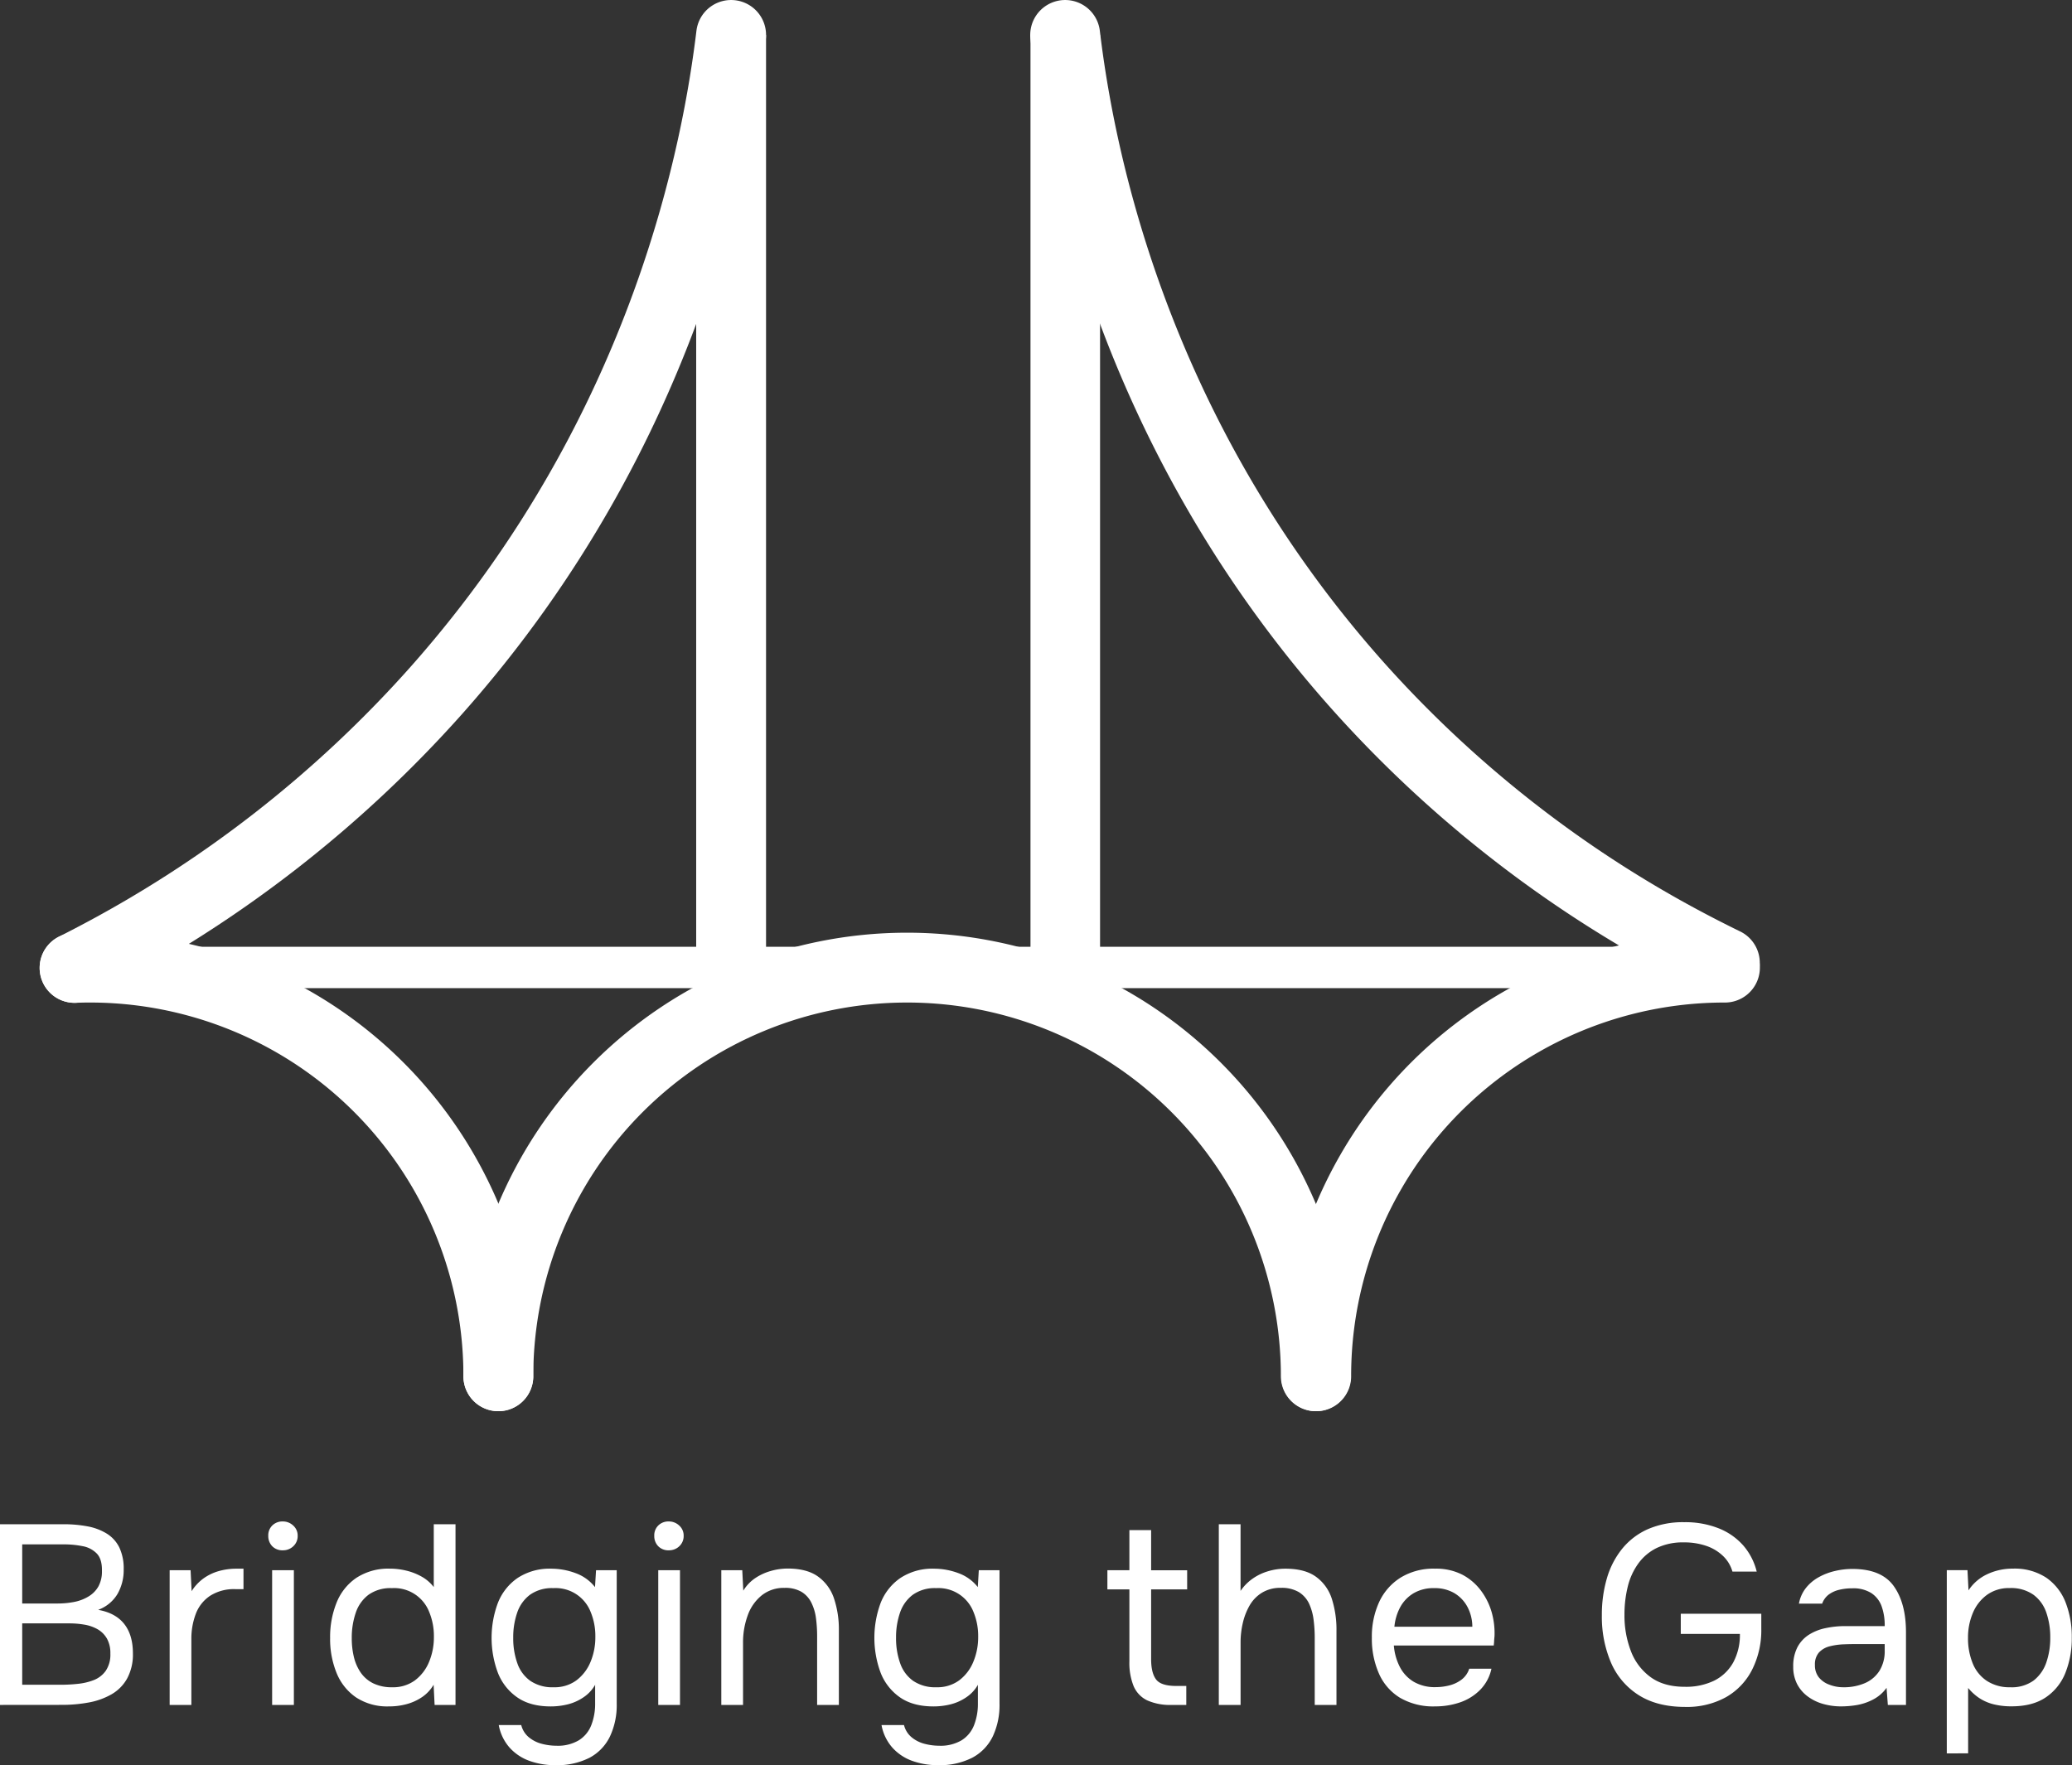 <svg xmlns="http://www.w3.org/2000/svg" viewBox="0 0 667.07 568.4"><rect x="0" y="0" width="667.07" height="568.4" fill="#333333" stroke="none"/><defs><style>.cls-1{fill:#fff;}.cls-2,.cls-3,.cls-4{fill:none;stroke:#fff;}.cls-2{stroke-linecap:round;stroke-linejoin:round;}.cls-2,.cls-3{stroke-width:22.49px;}.cls-3,.cls-4{stroke-miterlimit:10;}.cls-4{stroke-width:22.4px;}</style></defs><g id="Layer_2" data-name="Layer 2"><g id="Layer_1-2" data-name="Layer 1"><path class="cls-1" d="M7.08,549V490.82h20.4a40.55,40.55,0,0,1,7.89.7,18,18,0,0,1,6.13,2.34,10.94,10.94,0,0,1,4,4.45,15.78,15.78,0,0,1,1.4,7.07,15.42,15.42,0,0,1-2,7.9,12,12,0,0,1-6.22,5.1q5.6,1,8.4,4.56t2.79,9.51A16.21,16.21,0,0,1,48,540.51a13.34,13.34,0,0,1-5,5.06,22.88,22.88,0,0,1-7.28,2.63,46.83,46.83,0,0,1-8.72.78Zm7.15-32.66H25.42a28.33,28.33,0,0,0,5.68-.53A13.88,13.88,0,0,0,35.7,514a8.8,8.8,0,0,0,3.09-3.21,10,10,0,0,0,1.11-4.93c.05-2.53-.5-4.39-1.65-5.6a8.44,8.44,0,0,0-4.56-2.38,30.46,30.46,0,0,0-6.13-.58H14.23Zm0,26.16H26.82a48.78,48.78,0,0,0,5.3-.29A19.4,19.4,0,0,0,37.27,541a8.49,8.49,0,0,0,3.86-3,9.22,9.22,0,0,0,1.48-5.51,9.5,9.5,0,0,0-1.11-4.86,8.08,8.08,0,0,0-3-3,12.9,12.9,0,0,0-4.24-1.48,28.86,28.86,0,0,0-4.85-.41H14.23Z" transform="translate(-7.08)"/><path class="cls-1" d="M61.7,549V505.63h6.74l.33,6.74a14.87,14.87,0,0,1,3.83-4.11,15.91,15.91,0,0,1,4.85-2.34,20.64,20.64,0,0,1,5.8-.79h2.22v6.59H82.92a14.22,14.22,0,0,0-8.26,2.18,12.14,12.14,0,0,0-4.57,5.84,22.58,22.58,0,0,0-1.4,8.1V549Z" transform="translate(-7.08)"/><path class="cls-1" d="M98.14,499.21a4.54,4.54,0,0,1-3.41-1.31,4.67,4.67,0,0,1-1.28-3.38,4.42,4.42,0,0,1,1.32-3.33,4.63,4.63,0,0,1,3.37-1.27,4.81,4.81,0,0,1,3.33,1.31,4.28,4.28,0,0,1,1.44,3.29,4.42,4.42,0,0,1-1.4,3.38A4.75,4.75,0,0,1,98.14,499.21ZM94.69,549V505.63h7V549Z" transform="translate(-7.08)"/><path class="cls-1" d="M132.36,549.47a18.25,18.25,0,0,1-10.69-2.92,17.44,17.44,0,0,1-6.25-7.89,29,29,0,0,1-2.06-11.23,29.59,29.59,0,0,1,2.06-11.31,17.47,17.47,0,0,1,6.33-8,18.76,18.76,0,0,1,10.94-3,22.22,22.22,0,0,1,5.14.62,19.29,19.29,0,0,1,4.9,1.89,12.77,12.77,0,0,1,4,3.42V490.82h7V549H147l-.32-6.5a12.38,12.38,0,0,1-3.75,4,16.49,16.49,0,0,1-5,2.26A21,21,0,0,1,132.36,549.47Zm1-6.16a11.87,11.87,0,0,0,7.32-2.23,14.15,14.15,0,0,0,4.53-5.92,20.54,20.54,0,0,0,1.56-8.06,20.29,20.29,0,0,0-1.52-8.06,12.1,12.1,0,0,0-12-7.65,12.17,12.17,0,0,0-7.53,2.14,12,12,0,0,0-4.11,5.8,24.76,24.76,0,0,0-1.28,8.18,25.4,25.4,0,0,0,.7,6.13,15.07,15.07,0,0,0,2.22,5,10.58,10.58,0,0,0,4,3.41A13.56,13.56,0,0,0,133.35,543.31Z" transform="translate(-7.08)"/><path class="cls-1" d="M185.83,568.4a24.27,24.27,0,0,1-8.22-1.36,15.74,15.74,0,0,1-6.42-4.24,15,15,0,0,1-3.54-7.32h7.24a7.4,7.4,0,0,0,2.47,3.95,10.76,10.76,0,0,0,4.19,2.1,18.76,18.76,0,0,0,4.69.61,13.21,13.21,0,0,0,7.2-1.76,10,10,0,0,0,4-4.86,18.87,18.87,0,0,0,1.24-7v-6a11.86,11.86,0,0,1-3.71,4,15.78,15.78,0,0,1-5,2.27,22.67,22.67,0,0,1-5.6.69q-6.58,0-10.77-2.92a17.25,17.25,0,0,1-6.22-7.89,32.23,32.23,0,0,1,0-22.54,17.47,17.47,0,0,1,6.33-8,18.76,18.76,0,0,1,10.94-3,22.46,22.46,0,0,1,7.65,1.4,14,14,0,0,1,6.34,4.53l.33-5.43h6.66v43a23.7,23.7,0,0,1-2.18,10.53A15.3,15.3,0,0,1,196.9,566,23.05,23.05,0,0,1,185.83,568.4Zm-.49-25.09a11.85,11.85,0,0,0,7.32-2.23,14.15,14.15,0,0,0,4.53-5.92,20.54,20.54,0,0,0,1.56-8.06,20.29,20.29,0,0,0-1.52-8.06,12.1,12.1,0,0,0-12-7.65,12.17,12.17,0,0,0-7.53,2.14,12,12,0,0,0-4.11,5.75,24.18,24.18,0,0,0-1.28,8.07,23.86,23.86,0,0,0,1.32,8.22,11.58,11.58,0,0,0,4.19,5.68A12.62,12.62,0,0,0,185.34,543.31Z" transform="translate(-7.08)"/><path class="cls-1" d="M222.44,499.21A4.54,4.54,0,0,1,219,497.9a4.63,4.63,0,0,1-1.28-3.38,4.42,4.42,0,0,1,1.32-3.33,4.63,4.63,0,0,1,3.37-1.27,4.81,4.81,0,0,1,3.33,1.31,4.28,4.28,0,0,1,1.44,3.29,4.46,4.46,0,0,1-1.4,3.38A4.75,4.75,0,0,1,222.44,499.21ZM219,549V505.63h7V549Z" transform="translate(-7.08)"/><path class="cls-1" d="M239.3,549V505.63h6.75l.33,6.58a13.08,13.08,0,0,1,3.78-4,17.44,17.44,0,0,1,5.06-2.34,19.76,19.76,0,0,1,5.39-.79q6.33,0,9.91,2.64a14.18,14.18,0,0,1,5.1,7.11A31.39,31.39,0,0,1,277.15,525V549h-7V526.93a44.11,44.11,0,0,0-.37-5.84,15.59,15.59,0,0,0-1.48-5,8.46,8.46,0,0,0-3.17-3.5,10.35,10.35,0,0,0-5.51-1.28,11.34,11.34,0,0,0-7.28,2.39,14.5,14.5,0,0,0-4.52,6.42,25.3,25.3,0,0,0-1.52,9V549Z" transform="translate(-7.08)"/><path class="cls-1" d="M309.06,568.4a24.27,24.27,0,0,1-8.22-1.36,15.74,15.74,0,0,1-6.42-4.24,15,15,0,0,1-3.54-7.32h7.24a7.4,7.4,0,0,0,2.47,3.95,10.69,10.69,0,0,0,4.19,2.1,18.76,18.76,0,0,0,4.69.61,13.24,13.24,0,0,0,7.2-1.76,10,10,0,0,0,4-4.86,18.87,18.87,0,0,0,1.24-7v-6a11.86,11.86,0,0,1-3.71,4,15.78,15.78,0,0,1-5,2.27,22.67,22.67,0,0,1-5.6.69q-6.58,0-10.78-2.92a17.3,17.3,0,0,1-6.21-7.89,32.3,32.3,0,0,1,0-22.54,17.49,17.49,0,0,1,6.34-8,18.76,18.76,0,0,1,10.94-3,22.46,22.46,0,0,1,7.65,1.4,14,14,0,0,1,6.34,4.53l.32-5.43h6.67v43a23.7,23.7,0,0,1-2.18,10.53,15.3,15.3,0,0,1-6.58,6.83A23.08,23.08,0,0,1,309.06,568.4Zm-.49-25.09a11.87,11.87,0,0,0,7.32-2.23,14.15,14.15,0,0,0,4.53-5.92A20.54,20.54,0,0,0,322,527.1a20.29,20.29,0,0,0-1.52-8.06,12.1,12.1,0,0,0-12-7.65,12.17,12.17,0,0,0-7.53,2.14,12,12,0,0,0-4.11,5.75,24.18,24.18,0,0,0-1.28,8.07,23.86,23.86,0,0,0,1.32,8.22,11.58,11.58,0,0,0,4.19,5.68A12.62,12.62,0,0,0,308.57,543.31Z" transform="translate(-7.08)"/><path class="cls-1" d="M384.33,549a18.05,18.05,0,0,1-7.94-1.48,9,9,0,0,1-4.36-4.61,20,20,0,0,1-1.35-7.89V511.8H363.6v-6.17h7.08V492.71h7v12.92h11.6v6.17h-11.6v22.46q0,4.44,1.6,6.54t6.54,2.09H389V549Z" transform="translate(-7.08)"/><path class="cls-1" d="M399.47,549V490.82h7v21.47a15.31,15.31,0,0,1,3.83-3.91,17,17,0,0,1,5-2.42,19.18,19.18,0,0,1,5.6-.83q6.33,0,9.91,2.64a14,14,0,0,1,5.06,7.11,32.59,32.59,0,0,1,1.48,10.25V549h-7V527.26a45.25,45.25,0,0,0-.37-5.71,17.74,17.74,0,0,0-1.44-5.15,8.8,8.8,0,0,0-3.25-3.7,10.84,10.84,0,0,0-5.88-1.4,11.23,11.23,0,0,0-6.05,1.57,11.59,11.59,0,0,0-4,4.15,20.55,20.55,0,0,0-2.18,5.68,27,27,0,0,0-.7,6V549Z" transform="translate(-7.08)"/><path class="cls-1" d="M469.15,549.47a21.21,21.21,0,0,1-11.44-2.83,17.26,17.26,0,0,1-6.74-7.86,27.82,27.82,0,0,1-2.23-11.43,26.69,26.69,0,0,1,2.35-11.48A18.36,18.36,0,0,1,458,508a20.26,20.26,0,0,1,11.1-2.88,18.58,18.58,0,0,1,8.77,1.94,17.82,17.82,0,0,1,6,5.14,21.46,21.46,0,0,1,3.46,7,24.62,24.62,0,0,1,.9,7.69c-.05.5-.1,1-.12,1.49s-.07,1-.13,1.48H455.82a18.23,18.23,0,0,0,1.89,6.82,11.93,11.93,0,0,0,4.44,4.82,13.45,13.45,0,0,0,7.16,1.77,17.87,17.87,0,0,0,4.32-.54,10.94,10.94,0,0,0,3.95-1.85,7.13,7.13,0,0,0,2.51-3.54h7.15a13.75,13.75,0,0,1-3.7,6.87,16.72,16.72,0,0,1-6.5,4A24.52,24.52,0,0,1,469.15,549.47ZM456,523.81h25.09a13.69,13.69,0,0,0-1.64-6.5,11.39,11.39,0,0,0-4.24-4.36,12.4,12.4,0,0,0-6.37-1.56,12.56,12.56,0,0,0-6.79,1.72,11.81,11.81,0,0,0-4.24,4.53A16.58,16.58,0,0,0,456,523.81Z" transform="translate(-7.08)"/><path class="cls-1" d="M549.6,549.64q-9,0-15-3.83a23.24,23.24,0,0,1-8.89-10.48,37.57,37.57,0,0,1-2.92-15.22,41.66,41.66,0,0,1,1.61-11.85,27.2,27.2,0,0,1,4.89-9.5,22.27,22.27,0,0,1,8.27-6.34,28.23,28.23,0,0,1,11.72-2.26,29.05,29.05,0,0,1,11.19,2,20.71,20.71,0,0,1,7.86,5.51,20.1,20.1,0,0,1,4.31,8.39h-7.81a11.23,11.23,0,0,0-3-5,14.55,14.55,0,0,0-5.35-3.25,21.8,21.8,0,0,0-7.32-1.15,19.4,19.4,0,0,0-8.72,1.81,16,16,0,0,0-5.92,5,21.19,21.19,0,0,0-3.38,7.4,37.26,37.26,0,0,0-1.07,9.09,31.86,31.86,0,0,0,2.06,11.68,18.4,18.4,0,0,0,6.33,8.39q4.28,3.13,11,3.13a20.81,20.81,0,0,0,9.54-2,14.33,14.33,0,0,0,6.09-5.85,18.56,18.56,0,0,0,2.14-9.17H548.2v-6.5h25.92v4.86a28.16,28.16,0,0,1-3,13.24,21.11,21.11,0,0,1-8.43,8.8A26,26,0,0,1,549.6,549.64Z" transform="translate(-7.08)"/><path class="cls-1" d="M599.78,549.47a21,21,0,0,1-5.72-.78,15.15,15.15,0,0,1-4.93-2.38,11.61,11.61,0,0,1-3.46-4,12,12,0,0,1-1.27-5.64,13.22,13.22,0,0,1,1.35-6.25,10.72,10.72,0,0,1,3.66-4,16.09,16.09,0,0,1,5.35-2.14,29.83,29.83,0,0,1,6.34-.66h12.75a18.18,18.18,0,0,0-1-6.41,8.56,8.56,0,0,0-3.33-4.24,10.86,10.86,0,0,0-6.09-1.52,17.58,17.58,0,0,0-4.28.49,9.19,9.19,0,0,0-3.37,1.56,6.29,6.29,0,0,0-2.06,2.88h-7.48a11.32,11.32,0,0,1,2.26-5.06,13.76,13.76,0,0,1,4.11-3.45,19.92,19.92,0,0,1,5.23-2,24.19,24.19,0,0,1,5.59-.66q9.38,0,13.33,5.52t3.94,14.89V549h-5.84l-.41-5.51a12.27,12.27,0,0,1-4.36,3.78,17.72,17.72,0,0,1-5.22,1.77A30.53,30.53,0,0,1,599.78,549.47Zm.66-6.16a17.21,17.21,0,0,0,7.11-1.36,10.45,10.45,0,0,0,4.65-4,11.88,11.88,0,0,0,1.65-6.42V529.4H606.2c-1.81,0-3.6,0-5.35.08a21.28,21.28,0,0,0-4.77.66,7,7,0,0,0-3.42,2,5.76,5.76,0,0,0-1.27,4,6.17,6.17,0,0,0,1.27,4,7.74,7.74,0,0,0,3.38,2.34A12.29,12.29,0,0,0,600.44,543.31Z" transform="translate(-7.08)"/><path class="cls-1" d="M633.84,564.61v-59h6.66l.33,6.5a14.53,14.53,0,0,1,6-5.19,19.15,19.15,0,0,1,8.26-1.81,18.52,18.52,0,0,1,10.78,2.92,17.25,17.25,0,0,1,6.21,7.94,30.35,30.35,0,0,1,2,11.36,29.74,29.74,0,0,1-2.06,11.35,17.1,17.1,0,0,1-6.33,7.9c-2.86,1.92-6.5,2.87-11,2.87a23.41,23.41,0,0,1-5.92-.69,15.05,15.05,0,0,1-4.61-2.06,16.81,16.81,0,0,1-3.45-3.17v21.06Zm20.4-21.3a12,12,0,0,0,7.57-2.18,12.45,12.45,0,0,0,4.07-5.8,23.94,23.94,0,0,0,1.27-8,24.18,24.18,0,0,0-1.27-8.07,11.87,11.87,0,0,0-4.16-5.75,12.5,12.5,0,0,0-7.65-2.14,12,12,0,0,0-7.28,2.18,13.65,13.65,0,0,0-4.56,5.84,20.23,20.23,0,0,0-1.56,8,21.24,21.24,0,0,0,1.48,8.14,12.18,12.18,0,0,0,4.52,5.68A13.23,13.23,0,0,0,654.24,543.31Z" transform="translate(-7.08)"/><rect class="cls-1" x="28.85" y="304.87" width="526.5" height="13.32"/><path class="cls-2" d="M31.09,311.67q2.42-.09,4.83-.09a131.46,131.46,0,0,1,131.6,131.59" transform="translate(-7.08)"/><path class="cls-2" d="M430.7,443.17a131.59,131.59,0,1,0-263.18,0" transform="translate(-7.08)"/><path class="cls-2" d="M430.83,443.17A131.45,131.45,0,0,1,562.42,311.58" transform="translate(-7.08)"/><line class="cls-3" x1="423.75" y1="443.17" x2="423.63" y2="443.17"/><path class="cls-2" d="M242.46,11.25C238.24,46,222.38,137.86,147.84,222A389.93,389.93,0,0,1,35.57,309.37c-1.51.79-3,1.55-4.48,2.3" transform="translate(-7.08)"/><path class="cls-2" d="M350,11.25c4.12,34.25,19.62,124.7,92.45,207.56a381.62,381.62,0,0,0,109.71,86.06q5.22,2.73,10.23,5.17" transform="translate(-7.08)"/><line class="cls-3" x1="235.38" y1="11.25" x2="235.38" y2="311.58"/><line class="cls-4" x1="342.96" y1="11.25" x2="342.96" y2="311.58"/></g></g></svg>